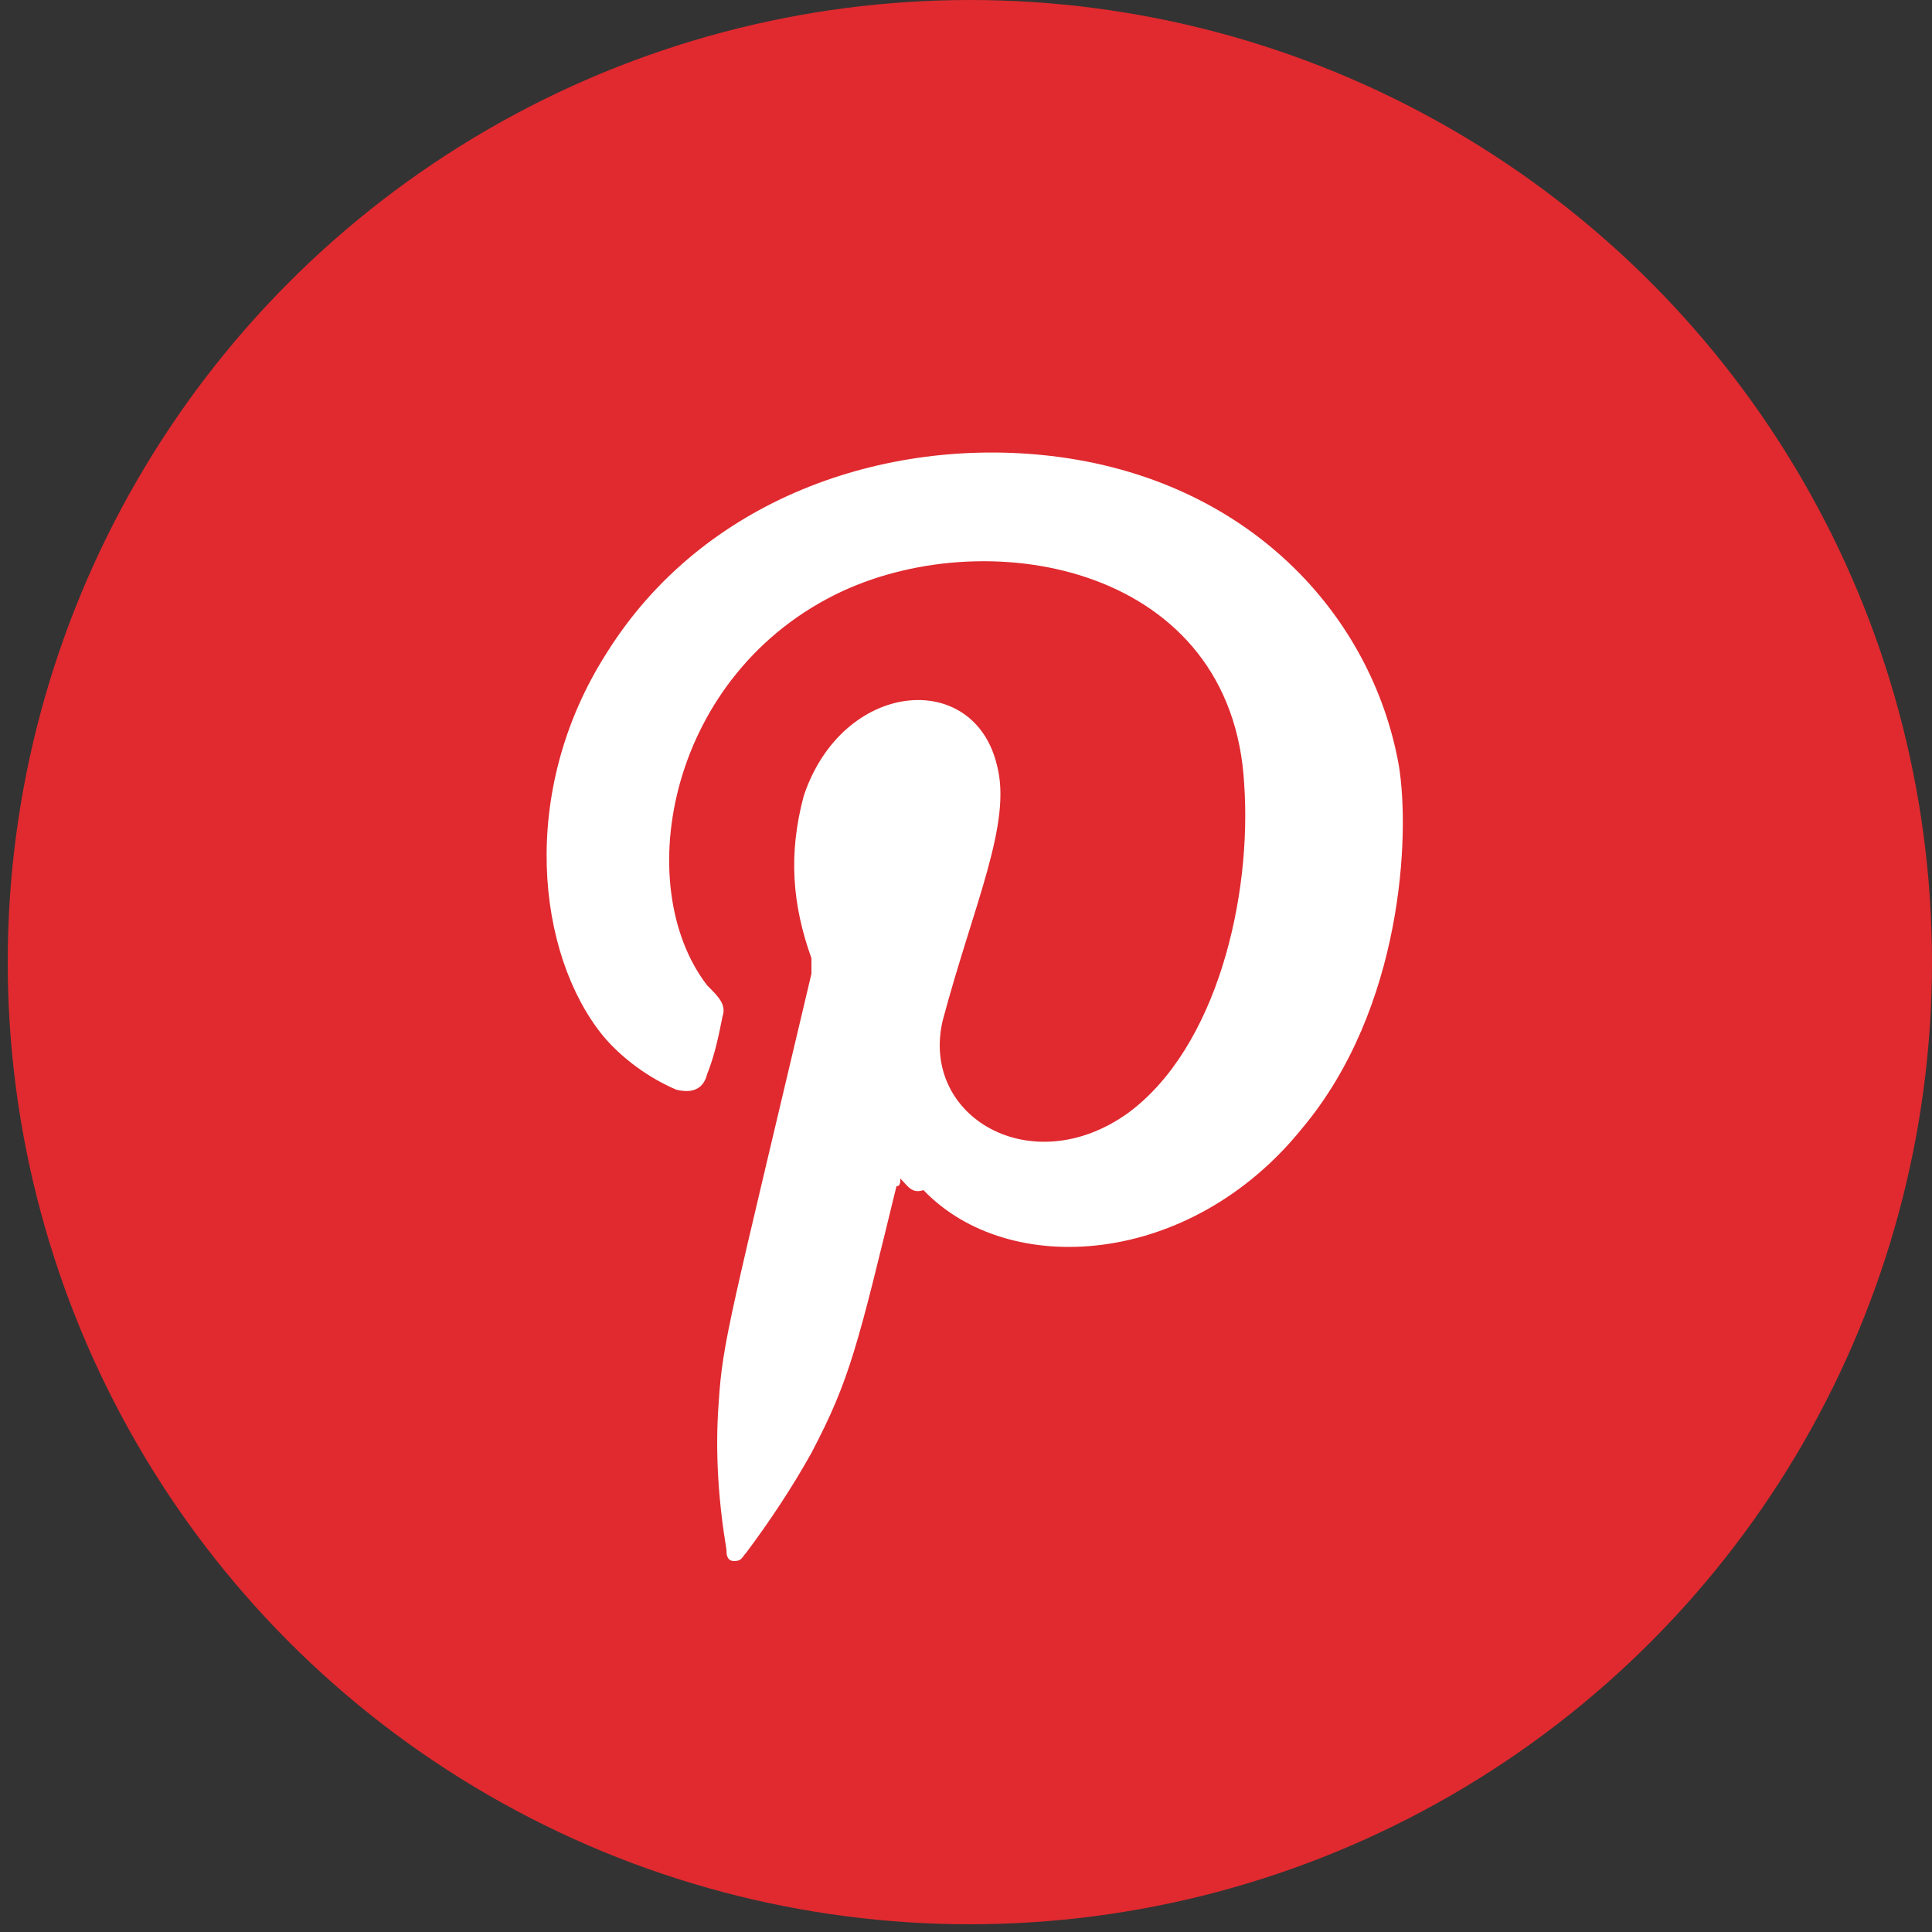 <?xml version="1.0" encoding="utf-8"?>
<!-- Generator: Adobe Illustrator 23.0.0, SVG Export Plug-In . SVG Version: 6.00 Build 0)  -->
<svg version="1.1" id="Calque_1" xmlns="http://www.w3.org/2000/svg" xmlns:xlink="http://www.w3.org/1999/xlink" x="0px" y="0px"
	 viewBox="0 0 50 50" style="enable-background:new 0 0 50 50;" xml:space="preserve">
<rect x="0" y="0" width="50" height="50" fill="#333333" stroke="none"/>
<style type="text/css">
	.st0{fill:#E02A2F;}
	.st1{fill-rule:evenodd;clip-rule:evenodd;fill:#FFFFFF;}
</style>
<g>
	<circle class="st0" cx="25.1" cy="24.9" r="24.9"/>
	<path class="st1" d="M23.3,30.5c0,0.1,0,0.2-0.1,0.2c-1,4.1-1.2,5-2.2,6.9c-0.5,0.9-1.1,1.8-1.7,2.6c-0.1,0.1-0.1,0.2-0.3,0.2
		c-0.2,0-0.2-0.2-0.2-0.3c-0.2-1.2-0.3-2.5-0.2-3.8c0.1-1.6,0.3-2.2,2.4-11.1c0-0.1,0-0.2,0-0.4c-0.5-1.4-0.6-2.7-0.2-4.2
		c1-3,4.4-3.3,5-0.8c0.4,1.5-0.6,3.6-1.4,6.6c-0.6,2.5,2.3,4.2,4.8,2.4c2.3-1.7,3.2-5.6,3-8.5c-0.3-5.6-6.5-6.8-10.4-5
		c-4.5,2.1-5.5,7.6-3.5,10.2c0.3,0.3,0.5,0.5,0.4,0.8c-0.1,0.5-0.2,1-0.4,1.5c-0.1,0.4-0.4,0.5-0.8,0.4c-0.7-0.3-1.4-0.8-1.9-1.4
		c-1.7-2.1-2.2-6.3,0.1-9.9c2.5-4,7.2-5.6,11.5-5.1c5.1,0.6,8.3,4.1,9,8c0.3,1.8,0.1,6.3-2.5,9.4c-2.9,3.6-7.6,3.9-9.8,1.6
		C23.6,30.9,23.5,30.7,23.3,30.5z"/>
</g>
</svg>
